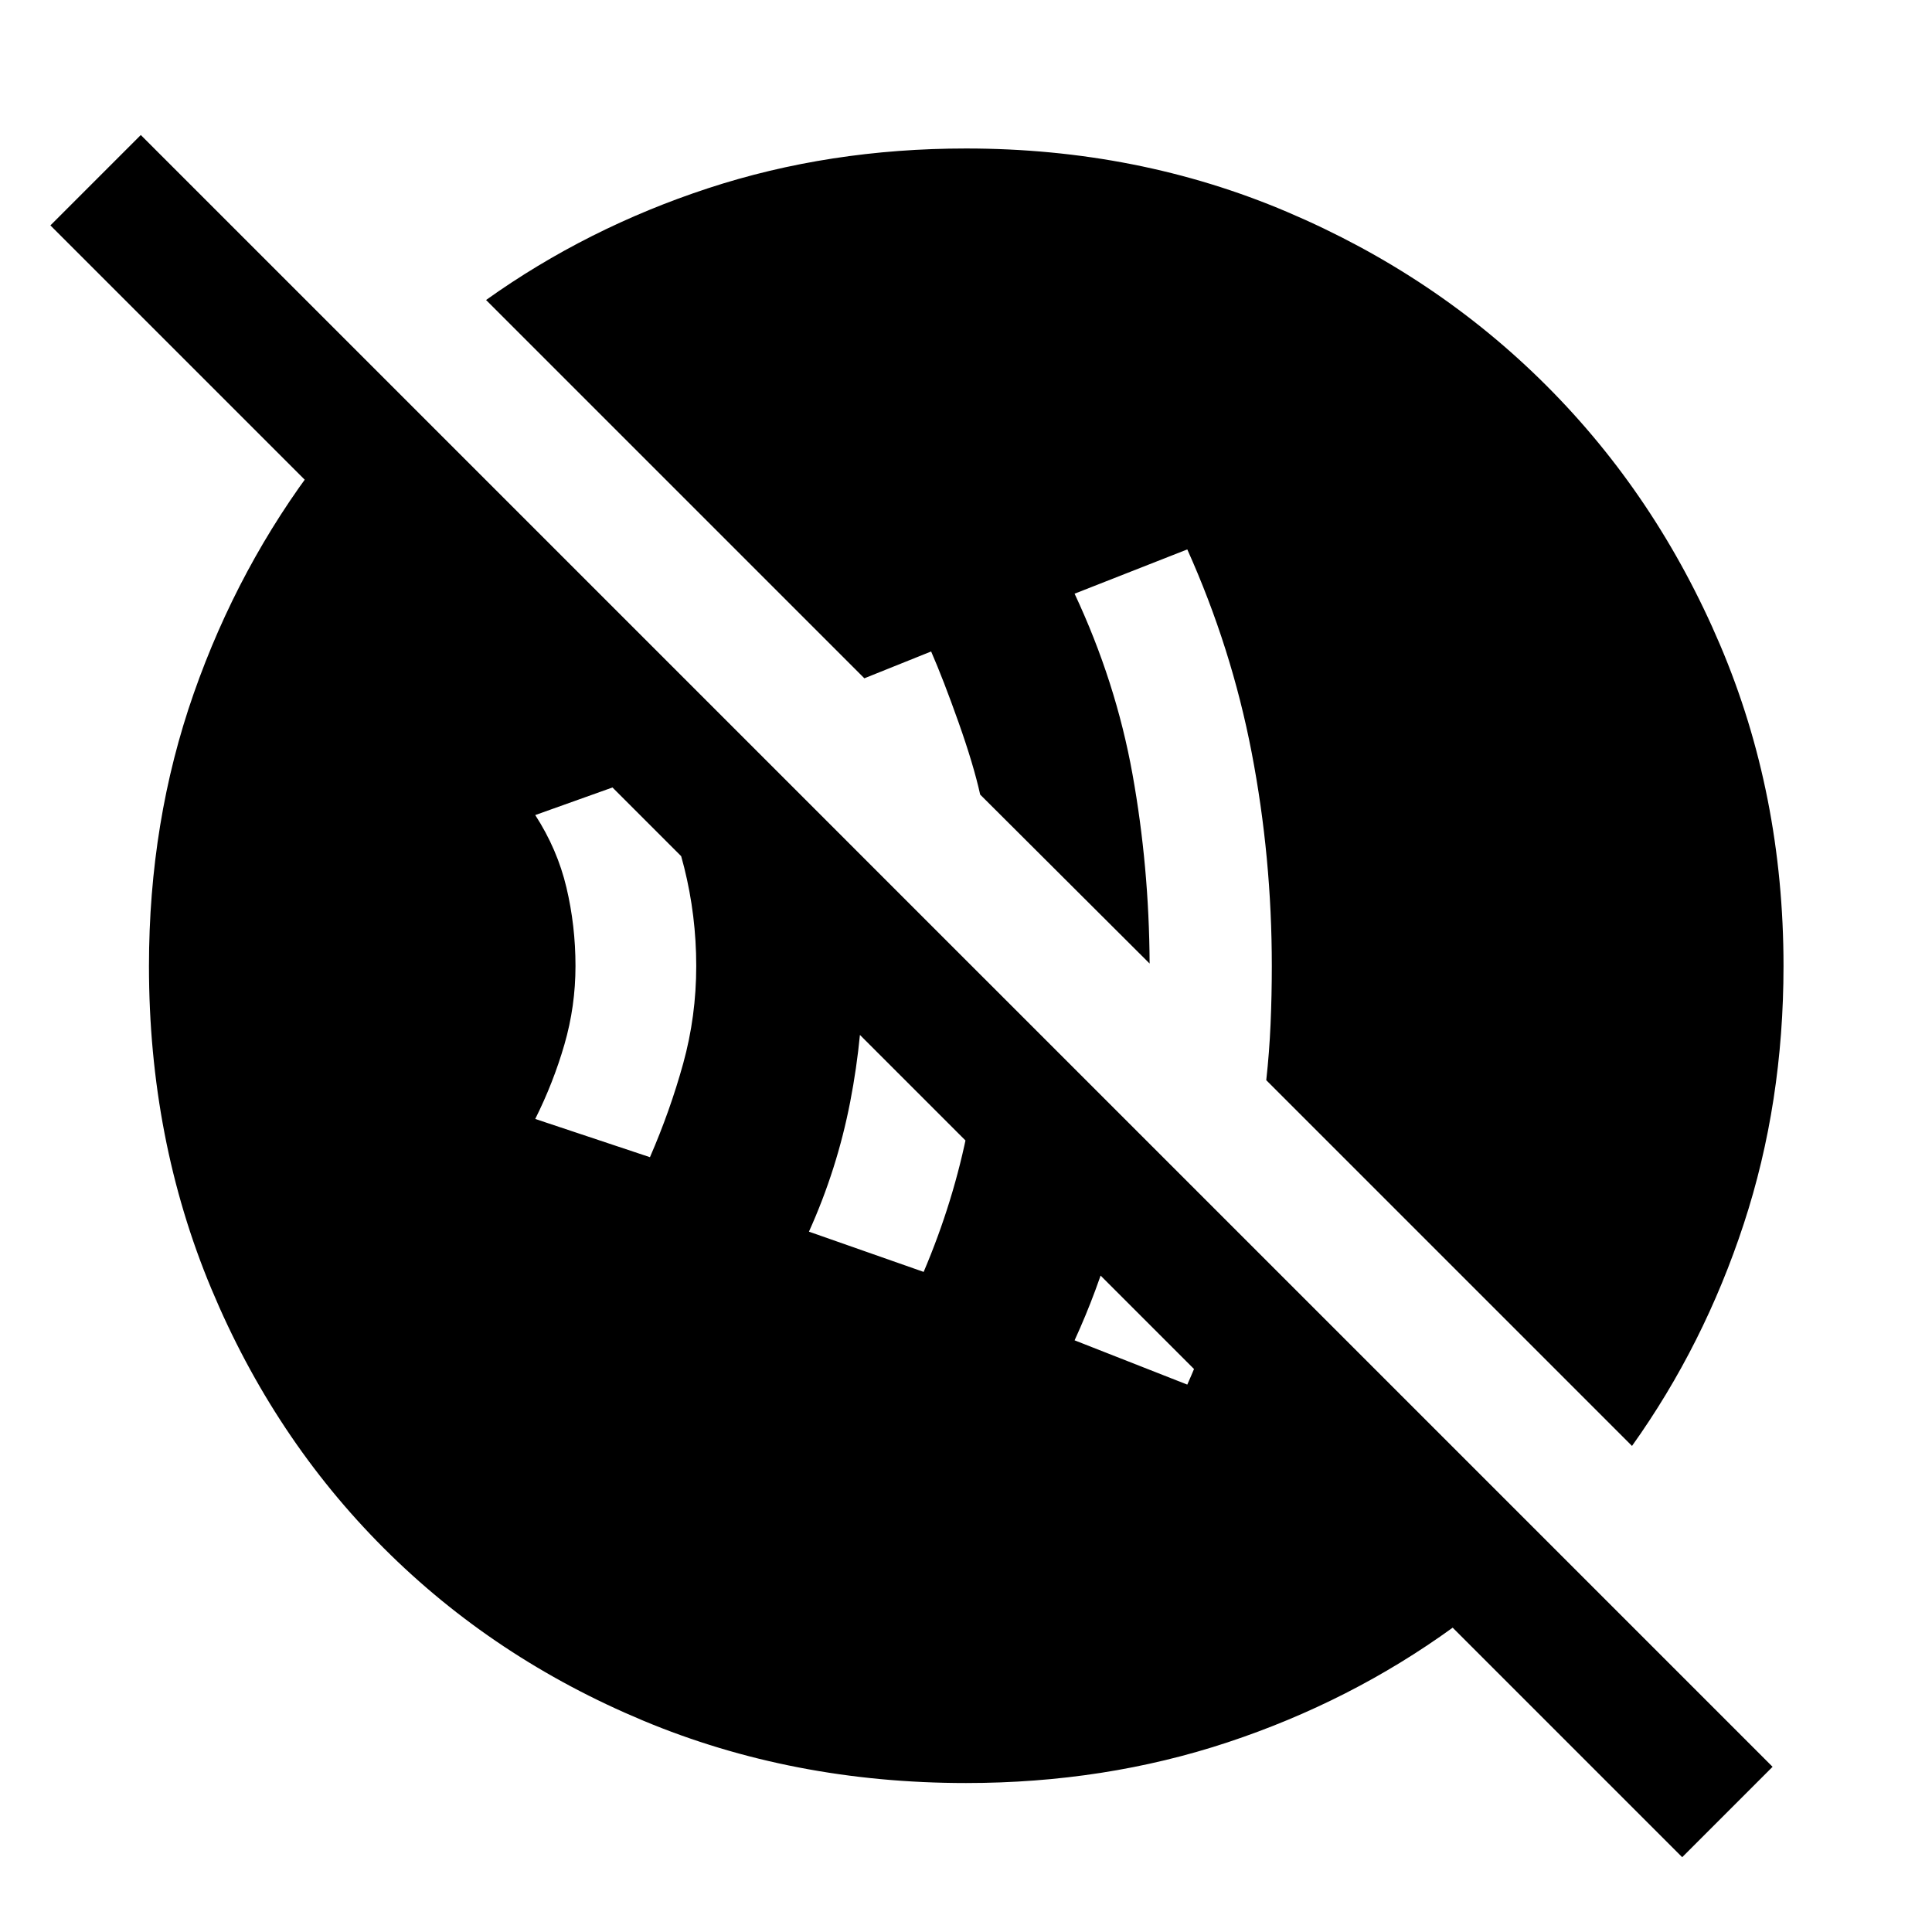 <svg xmlns="http://www.w3.org/2000/svg" width="48" height="48" viewBox="0 96 960 960"><path d="M589.957 784q8.239-18.478 14.358-37.217 6.12-18.74 10.881-38.218l-50-50.239q-4.761 26.478-12.381 52.837-7.619 26.359-18.858 50.837l56 22Zm-131-56q15-35.239 22.119-71.837 7.12-36.598 7.881-74.076l-64.479-64.478q2.239 14.478 3.359 29.021 1.12 14.544 1.12 29.37 0 34-6.5 67.5t-20.5 64.5l57 20Zm-136-57q10-23 16.5-46.5t6.5-48.5q0-25-6-49t-18-46l-56 20q11 17 15.5 36t4.5 39q0 20-5.5 39t-14.5 37l57 19Zm512.913 347.83L721.826 904.783q-50.717 36.717-111.774 56.956-61.057 20.239-130.027 20.239-86.221 0-160.413-30.998-74.193-30.998-128.893-85.699-54.701-54.7-85.699-128.893-30.998-74.192-30.998-160.352 0-71.993 22.239-135.449 22.239-63.457 61.956-115.413h73.826l579.609 579.609h-89.826L25.043 208l44.914-44.913 810.826 810.826-44.913 44.917Zm-24.935-204.352L629.196 632.739q1.521-13.744 2.141-27.869.62-14.125.62-28.87 0-54-10-106t-32-101l-56 22q20.521 43.804 28.782 89.75t8.5 94.032l-84.196-83.956q-3.282-14.848-10.804-36.054-7.522-21.207-13.565-35.055L429.5 433.043 241.522 245.065q50.156-35.783 110.337-55.533 60.181-19.75 128.141-19.75 85.435 0 159.508 31.499 74.073 31.498 128.893 86.318 54.82 54.82 86.318 128.893Q886.218 490.565 886.218 576q0 67.96-19.75 128.141t-55.533 110.337Z"/></svg>